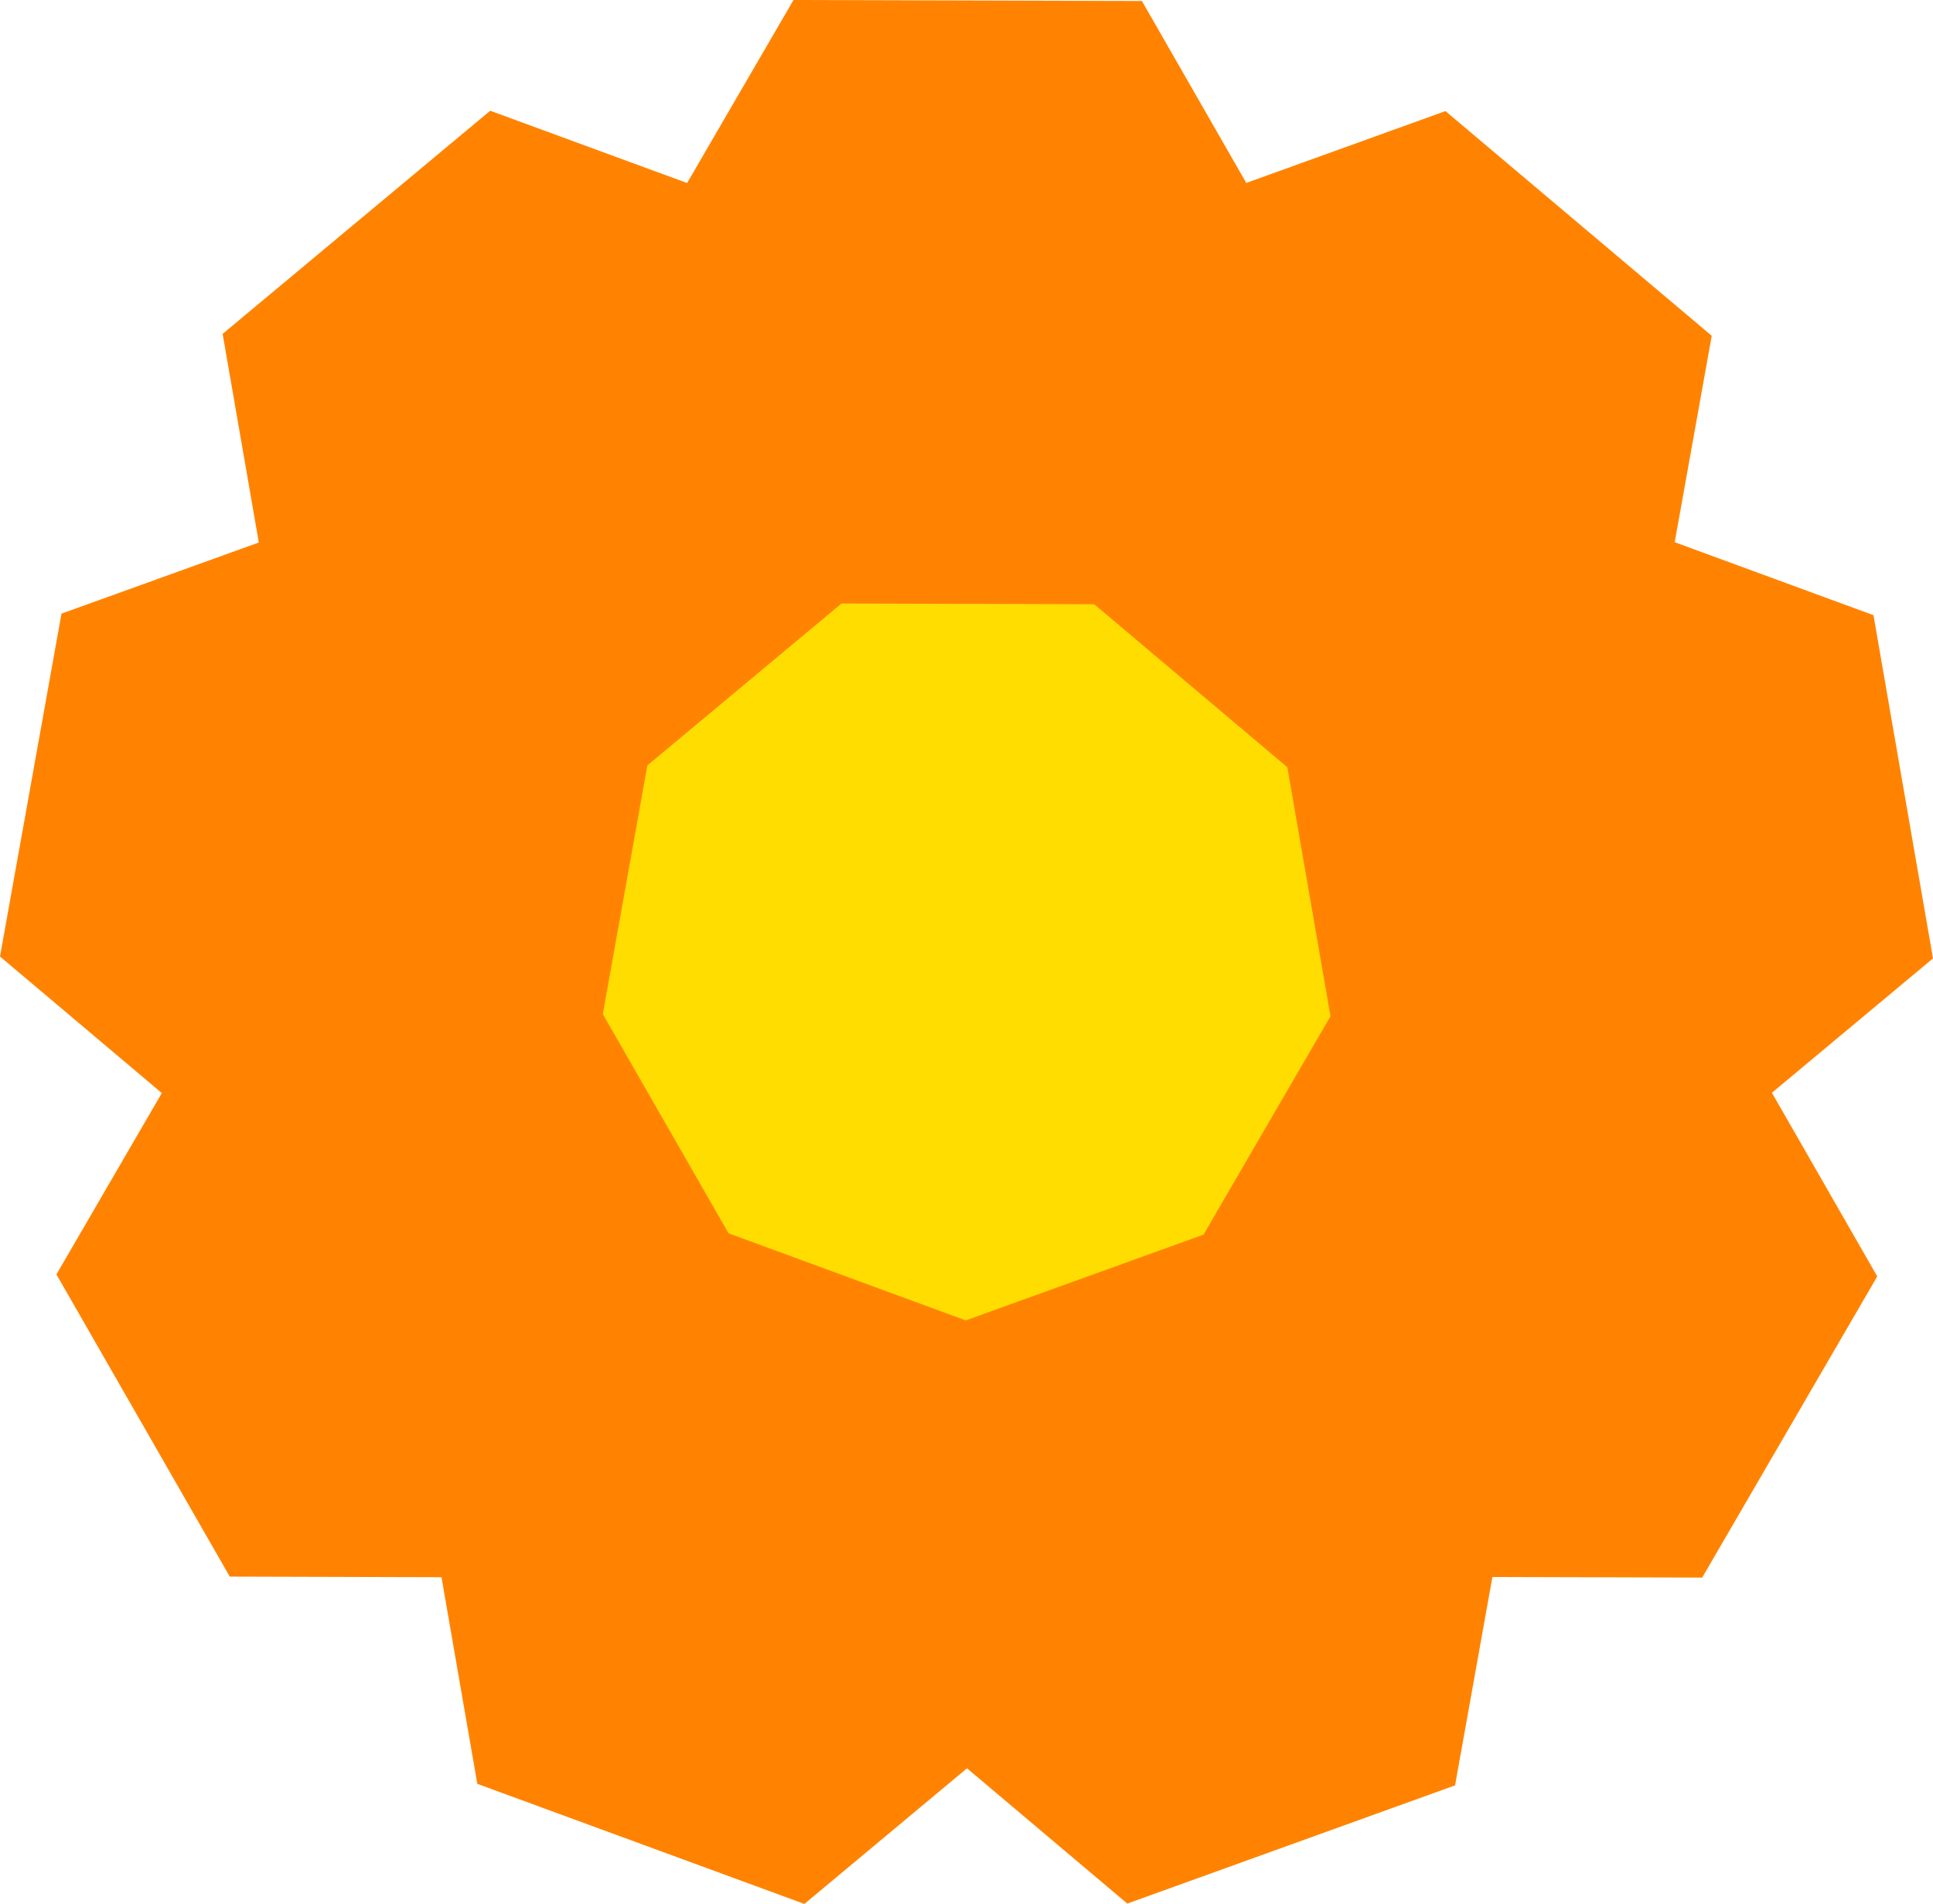 <?xml version="1.0" encoding="utf-8"?>
<!-- Generator: Adobe Illustrator 17.1.0, SVG Export Plug-In . SVG Version: 6.00 Build 0)  -->
<!DOCTYPE svg PUBLIC "-//W3C//DTD SVG 1.1//EN" "http://www.w3.org/Graphics/SVG/1.1/DTD/svg11.dtd">
<svg version="1.1" id="Layer_1" xmlns="http://www.w3.org/2000/svg" xmlns:xlink="http://www.w3.org/1999/xlink" x="0px" y="0px"
	 viewBox="0 0 86.477 85.194" enable-background="new 0 0 86.477 85.194" xml:space="preserve">
<g>
	<defs>
		<rect id="SVGID_1_" x="0" y="0" width="86.477" height="85.193"/>
	</defs>
	<clipPath id="SVGID_2_">
		<use xlink:href="#SVGID_1_"  overflow="visible"/>
	</clipPath>
	<path clip-path="url(#SVGID_2_)" fill="#FFDD00" d="M64.88,42.43c0,12.214-9.683,22.116-21.627,22.116S21.626,54.644,21.626,42.43
		s9.683-22.116,21.627-22.116S64.88,30.216,64.88,42.43"/>
	
		<ellipse clip-path="url(#SVGID_2_)" fill="none" stroke="#000000" stroke-miterlimit="10" cx="43.253" cy="42.43" rx="21.627" ry="22.116"/>
</g>
<polygon fill="#FF8300" points="35.499,0 27.666,13.477 35.422,26.999 51.009,27.043 58.841,13.567 51.086,0.045 "/>
<polygon fill="#FF8300" points="59.164,35.657 47.252,25.603 50.003,10.26 64.666,4.971 76.578,15.025 73.827,30.368 "/>
<polygon fill="#FF8300" points="57.212,32.139 59.874,47.498 74.507,52.871 86.476,42.886 83.814,27.527 69.181,22.154 "/>
<polygon fill="#FF8300" points="52.808,57.025 60.641,43.548 76.228,43.593 83.983,57.115 76.151,70.591 60.563,70.547 "/>
<polygon fill="#FF8300" points="41.271,59.781 38.52,75.124 50.432,85.178 65.095,79.889 67.845,64.546 55.934,54.492 "/>
<polygon fill="#FF8300" points="18.692,64.462 21.354,79.821 35.986,85.194 47.956,75.208 45.293,59.85 30.661,54.477 "/>
<polygon fill="#FF8300" points="25.944,43.593 33.699,57.115 25.866,70.592 10.279,70.547 2.524,57.025 10.356,43.548 "/>
<polygon fill="#FF8300" points="2.751,27.458 0,42.801 11.912,52.855 26.575,47.566 29.325,32.223 17.414,22.17 "/>
<polygon fill="#FF8300" points="39.225,25.687 27.255,35.672 12.623,30.299 9.96,14.94 21.93,4.955 36.562,10.328 "/>
</svg>

